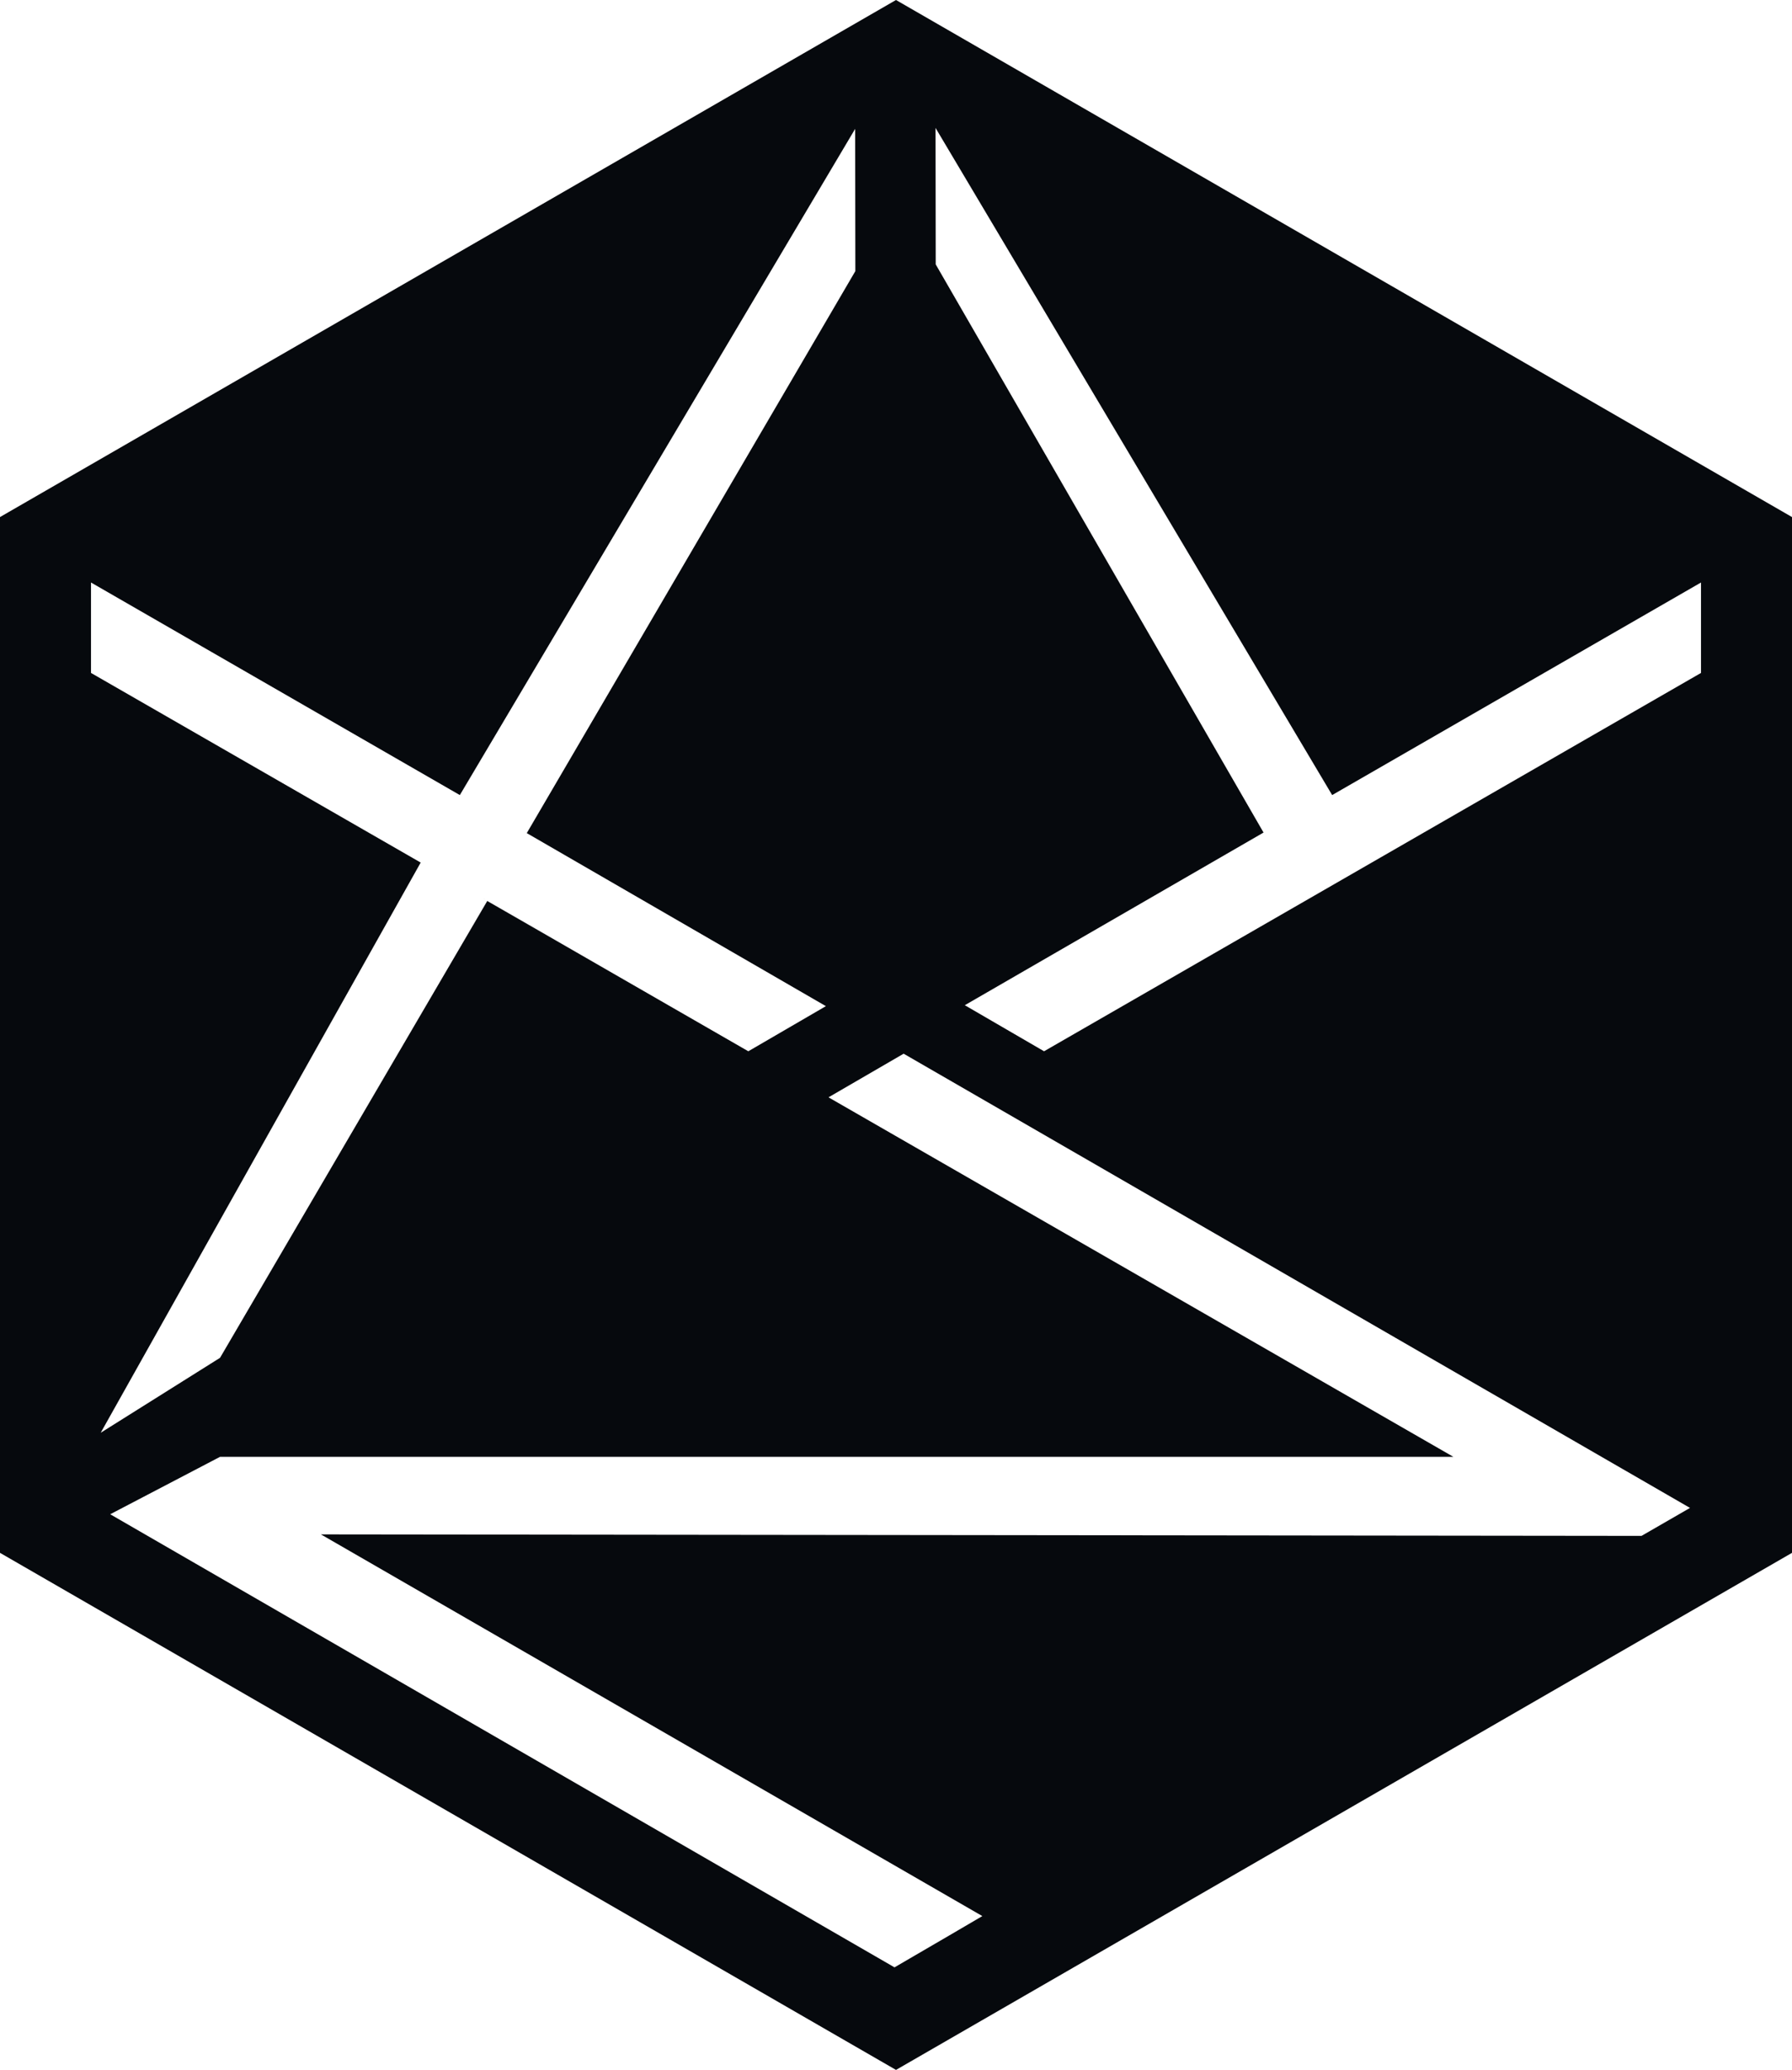 <?xml version="1.0" encoding="utf-8"?>
<!-- Generator: Adobe Illustrator 22.0.1, SVG Export Plug-In . SVG Version: 6.00 Build 0)  -->
<svg version="1.1" id="Layer_1" xmlns="http://www.w3.org/2000/svg" xmlns:xlink="http://www.w3.org/1999/xlink" x="0px" y="0px"
	 viewBox="0 0 961 1110.1" style="enable-background:new 0 0 961 1110.1;" xml:space="preserve">
<style type="text/css">
	.st0{fill:#06090D;}
</style>
<g>
	<path class="st0" d="M480.5,0L0,277.3v555.5l480.5,277.3L961,832.8V277.3L480.5,0z M48.8,360.9v-48.5l197.8,114l212-357.3l0.1,76.3
		L282.5,446.8l160.4,92.8l-41.6,24.2l-140-80.6L118,728.2l-64,40.2l171.6-305.8L48.8,360.9z M880.3,823.7l-708.2-0.8l354.7,204.7
		l-16.9,9.9l-30.2,17.6l-420.6-243l58.9-30.8h661.4L444.3,588.5l40.3-23.4l421.7,243.6L880.3,823.7z M912.2,346.8v14.1L559.9,563.8
		l-42.5-24.7l160.2-92.6L501.8,141.8l-0.1-73.2l212.7,357.8l197.8-114L912.2,346.8L912.2,346.8z"/>
	<polyline class="st0" points="328,521.5 286.4,497.6 258.3,481.4 	"/>
</g>
</svg>
